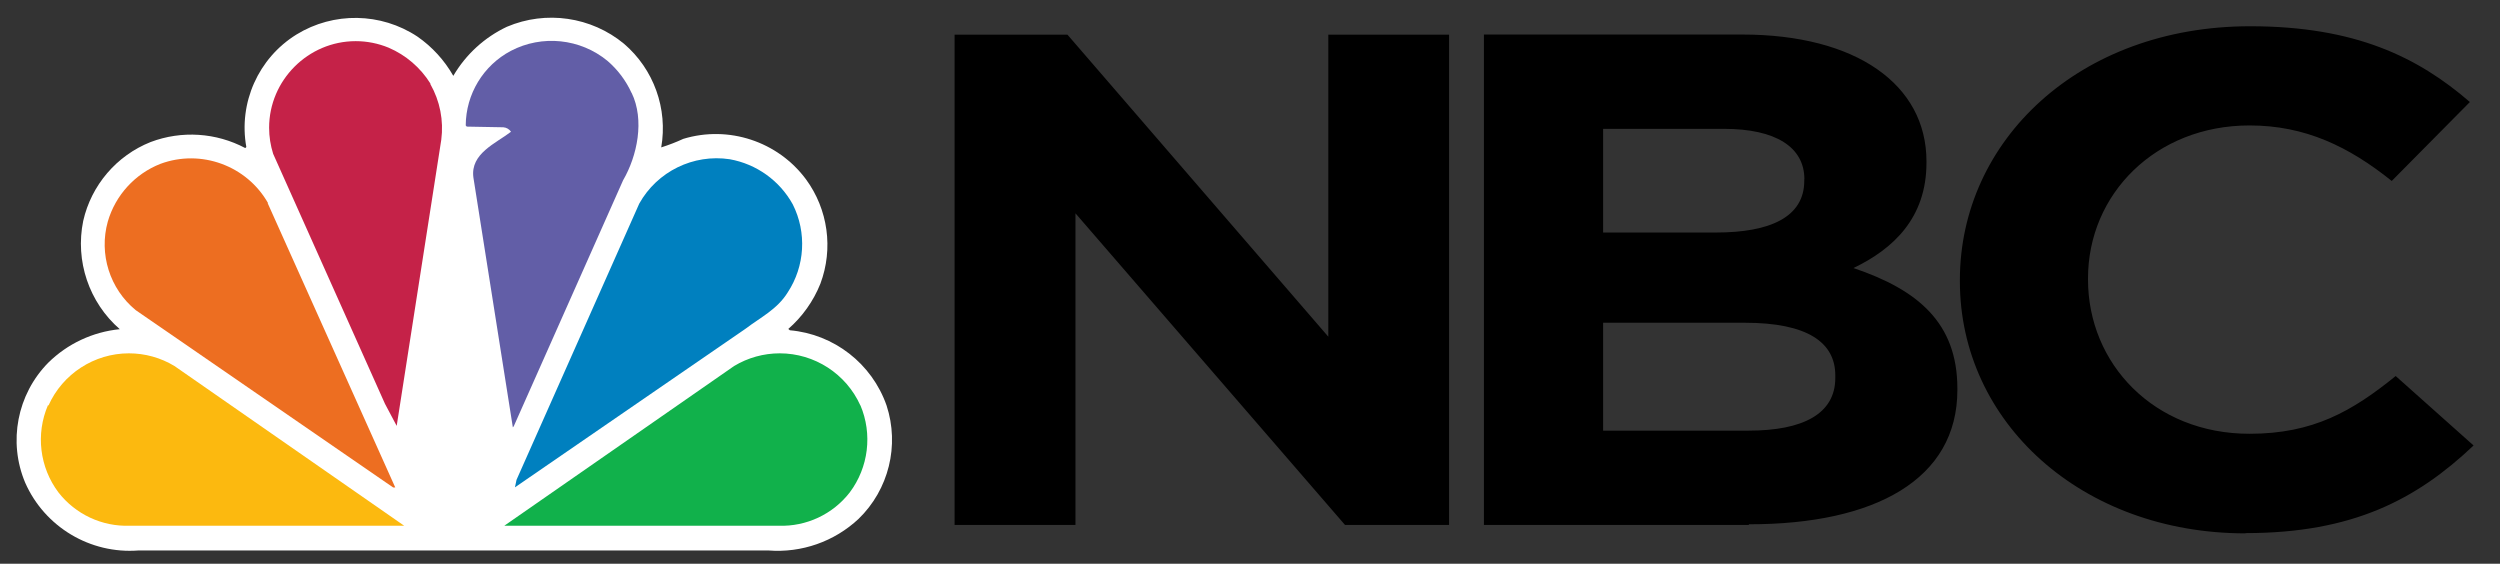 <svg width="102" height="23" viewBox="0 0 102 23" fill="none" xmlns="http://www.w3.org/2000/svg">
<rect x="0" y="0" width="102" height="23" fill="#333333" stroke="none"/>
<g clip-path="url(#clip0_3616_261)">
<path d="M18.498 3.089C19.009 2.219 19.77 1.523 20.682 1.092C22.277 0.414 24.123 0.682 25.459 1.785C26.675 2.826 27.253 4.437 26.978 6.014C27.286 5.916 27.587 5.8 27.88 5.665C29.723 5.106 31.732 5.767 32.882 7.313C33.785 8.541 34.007 10.147 33.472 11.575C33.188 12.285 32.739 12.918 32.163 13.421L32.227 13.475C34.028 13.633 35.576 14.838 36.172 16.544C36.707 18.176 36.262 19.977 35.029 21.171C34.039 22.097 32.704 22.565 31.352 22.459H5.649C3.683 22.611 1.824 21.499 1.028 19.695C0.325 18.027 0.697 16.09 1.967 14.8C2.754 14.023 3.786 13.54 4.887 13.431C3.631 12.337 3.06 10.646 3.395 9.014C3.725 7.554 4.757 6.347 6.148 5.794C7.409 5.318 8.817 5.409 10.007 6.041L10.05 5.998C9.726 4.197 10.539 2.372 12.095 1.409C13.612 0.476 15.541 0.508 17.027 1.49C17.632 1.909 18.134 2.46 18.498 3.1" fill="white"/>
<path d="M25.77 3.787C26.307 4.898 26.001 6.358 25.422 7.356L20.961 17.392L20.924 17.436L19.314 7.238C19.185 6.261 20.237 5.848 20.849 5.375C20.778 5.27 20.664 5.203 20.537 5.193L19.045 5.166L19.002 5.118C19.007 3.843 19.716 2.67 20.843 2.075C22.117 1.409 23.673 1.57 24.783 2.482C25.204 2.843 25.541 3.292 25.77 3.797" fill="#625EA7"/>
<path d="M17.559 3.432C17.95 4.12 18.107 4.918 18.004 5.703L16.185 17.376L15.707 16.475L11.145 6.277C11.036 5.932 10.98 5.573 10.98 5.211C10.98 3.273 12.574 1.679 14.512 1.679C14.973 1.679 15.431 1.77 15.857 1.946C16.56 2.248 17.153 2.757 17.559 3.406" fill="#C52248"/>
<path d="M32.345 8.338C32.923 9.486 32.843 10.861 32.136 11.934C31.712 12.621 31.014 12.959 30.429 13.405L21.01 19.883L21.074 19.577L26.082 8.306C26.814 6.996 28.29 6.273 29.774 6.497C30.864 6.692 31.81 7.369 32.345 8.338Z" fill="#0080BF"/>
<path d="M10.919 8.284L16.126 19.888H16.04L5.536 12.653C4.477 11.783 4.029 10.362 4.398 9.041C4.71 7.966 5.504 7.095 6.545 6.685C8.2 6.071 10.074 6.758 10.941 8.295" fill="#ED6E21"/>
<path d="M35.104 16.534C35.603 17.711 35.437 19.07 34.669 20.092C33.978 20.983 32.898 21.489 31.771 21.45H20.575L29.951 14.934C30.513 14.595 31.157 14.416 31.814 14.416C33.231 14.416 34.523 15.251 35.104 16.544" fill="#11B14B"/>
<path d="M1.956 16.534C1.452 17.71 1.616 19.07 2.386 20.092C3.08 20.983 4.161 21.489 5.289 21.45H16.491L7.119 14.934C6.559 14.595 5.916 14.416 5.26 14.416C3.845 14.416 2.556 15.252 1.978 16.544" fill="#FCB90F"/>
<path fill-rule="evenodd" clip-rule="evenodd" d="M91.615 21.761C84.933 21.761 79.963 17.226 79.963 11.478V11.424C79.963 5.735 84.836 1.071 91.803 1.071C96.097 1.071 98.651 2.332 100.771 4.162L97.583 7.383C95.834 5.982 94.052 5.118 91.781 5.118C87.949 5.118 85.191 7.919 85.191 11.354V11.408C85.191 14.832 87.874 17.698 91.781 17.698C94.374 17.698 95.968 16.781 97.744 15.342L100.922 18.176C98.592 20.382 95.989 21.751 91.615 21.751V21.761ZM71.343 21.418H60.544V1.409H71.086C75.723 1.409 78.6 3.443 78.6 6.583V6.642C78.6 8.896 77.242 10.158 75.621 10.936C78.245 11.821 79.861 13.168 79.861 15.852V15.911C79.861 19.566 76.49 21.391 71.365 21.391L71.343 21.418ZM73.619 7.313C73.619 6.003 72.449 5.257 70.34 5.257H65.407V9.487H70.012C72.218 9.487 73.614 8.859 73.614 7.377V7.313H73.619ZM74.88 15.315C74.88 13.973 73.748 13.168 71.188 13.168H65.407V17.57H71.343C73.555 17.57 74.88 16.888 74.88 15.423V15.315ZM43.879 8.703V21.418H38.947V1.414H43.552L54.195 13.737V1.414H59.122V21.418H54.877L43.879 8.703Z" fill="black"/>
</g>
<defs>
<clipPath id="clip0_3616_261">
<rect width="100.545" height="22" fill="white" transform="translate(0.495 0.649)"/>
</clipPath>
</defs>
</svg>
